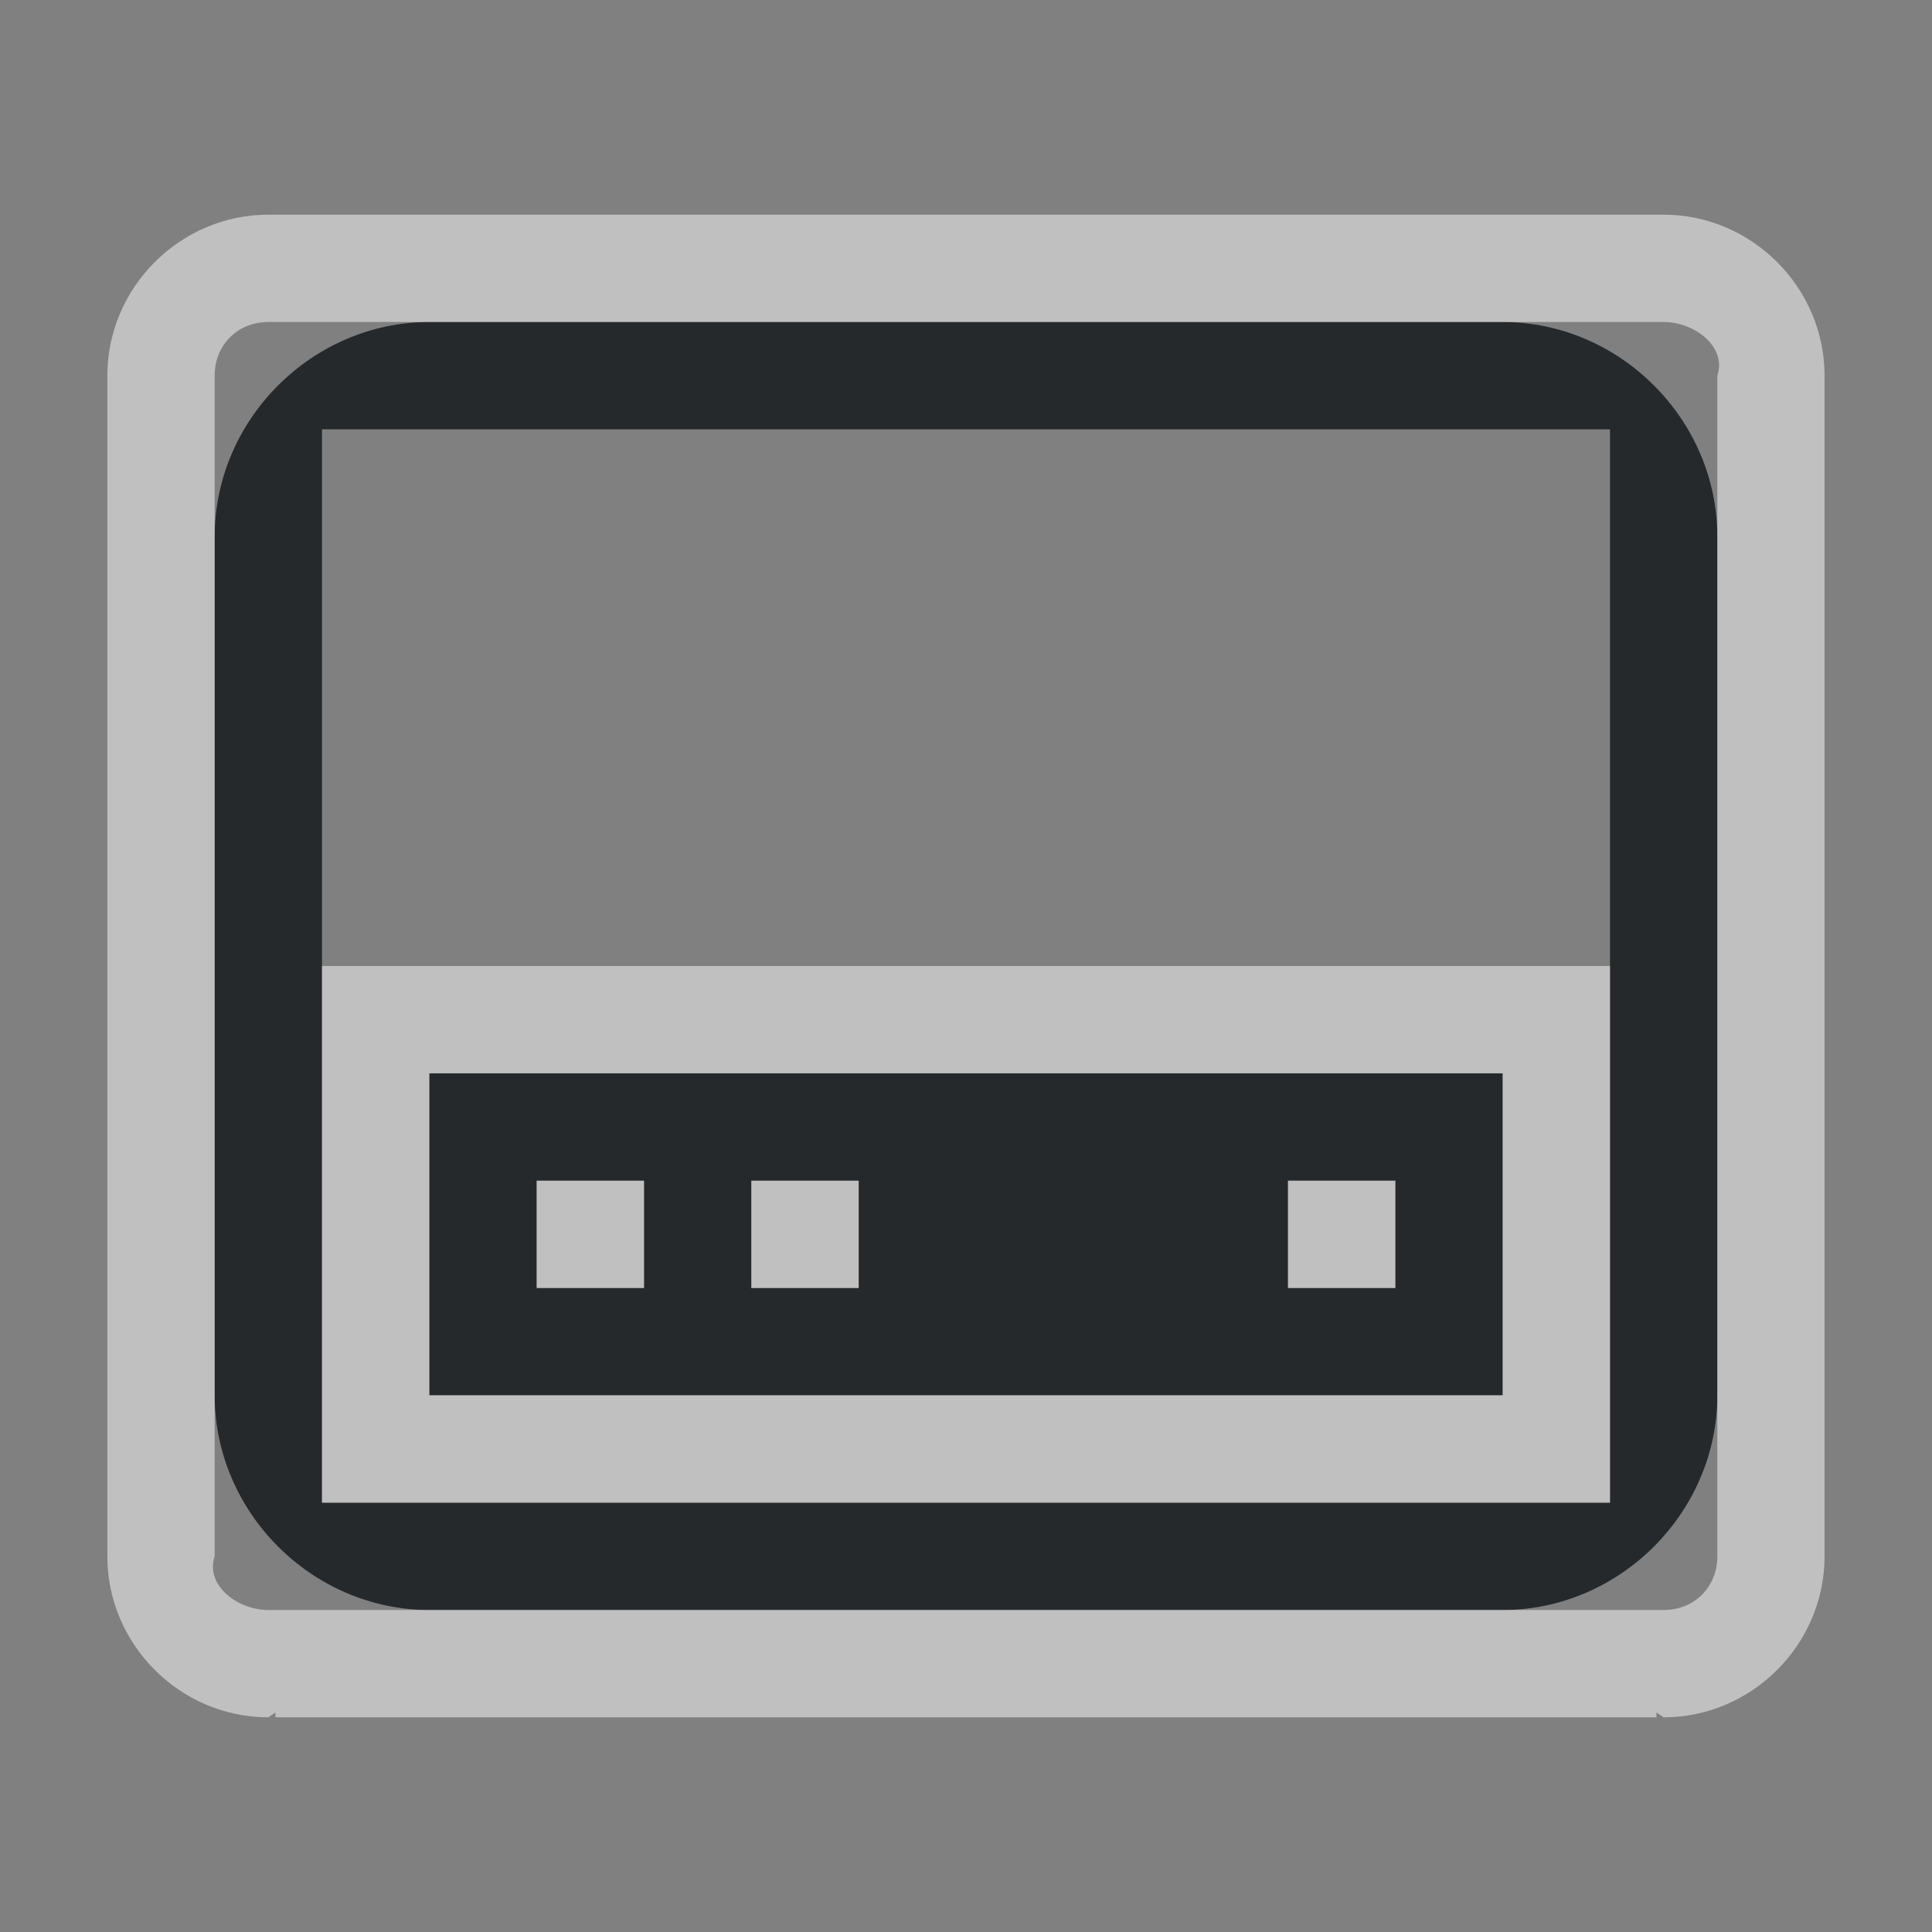 <?xml version="1.0" encoding="UTF-8"?>
<svg width="18" height="18" version="1.1" xmlns="http://www.w3.org/2000/svg" xmlns:cc="http://creativecommons.org/ns#" xmlns:dc="http://purl.org/dc/elements/1.1/" xmlns:rdf="http://www.w3.org/1999/02/22-rdf-syntax-ns#">
	<rect width="100%" height="100%" fill="#808080" stroke="none"/>
	<defs>
		<style id="current-color-scheme" type="text/css">.ColorScheme-Text {color:#090d11;}.ColorScheme-Background{color:#ffffff;}</style>
	</defs>
	<path class="ColorScheme-Text" d="m4 3c-1.091 0-2 0.909-2 2v8c0 1.091 0.909 2 2 2h10c1.091 0 2-0.909 2-2v-8c0-1.091-0.909-2-2-2zm-1 1h12v10h-12zm1 6v3h10v-3zm1 1h1v1h-1zm2 0h1v1h-1zm5 0h1v1h-1z" style="fill-opacity:.75;fill:currentColor"/>
	<path class="ColorScheme-Background" d="m2.5 2c-0.822 0-1.5 0.678-1.5 1.5v11c0 0.822 0.678 1.5 1.5 1.5l0.066-0.045v0.045h12.867v-0.045l0.066 0.045c0.822 0 1.5-0.678 1.5-1.5v-11c0-0.822-0.678-1.5-1.5-1.5zm0 1h13c0.286 0 0.59 0.229 0.5 0.5v11c0 0.286-0.214 0.5-0.5 0.5h-13c-0.286 0-0.59-0.229-0.5-0.5v-11c0-0.286 0.214-0.5 0.5-0.5zm0.5 6v5h12v-5zm1 1h10v3h-10zm1 1v1h1v-1zm2 0v1h1v-1zm5 0v1h1v-1z" style="fill-opacity:.5;fill:currentColor"/>
</svg>

